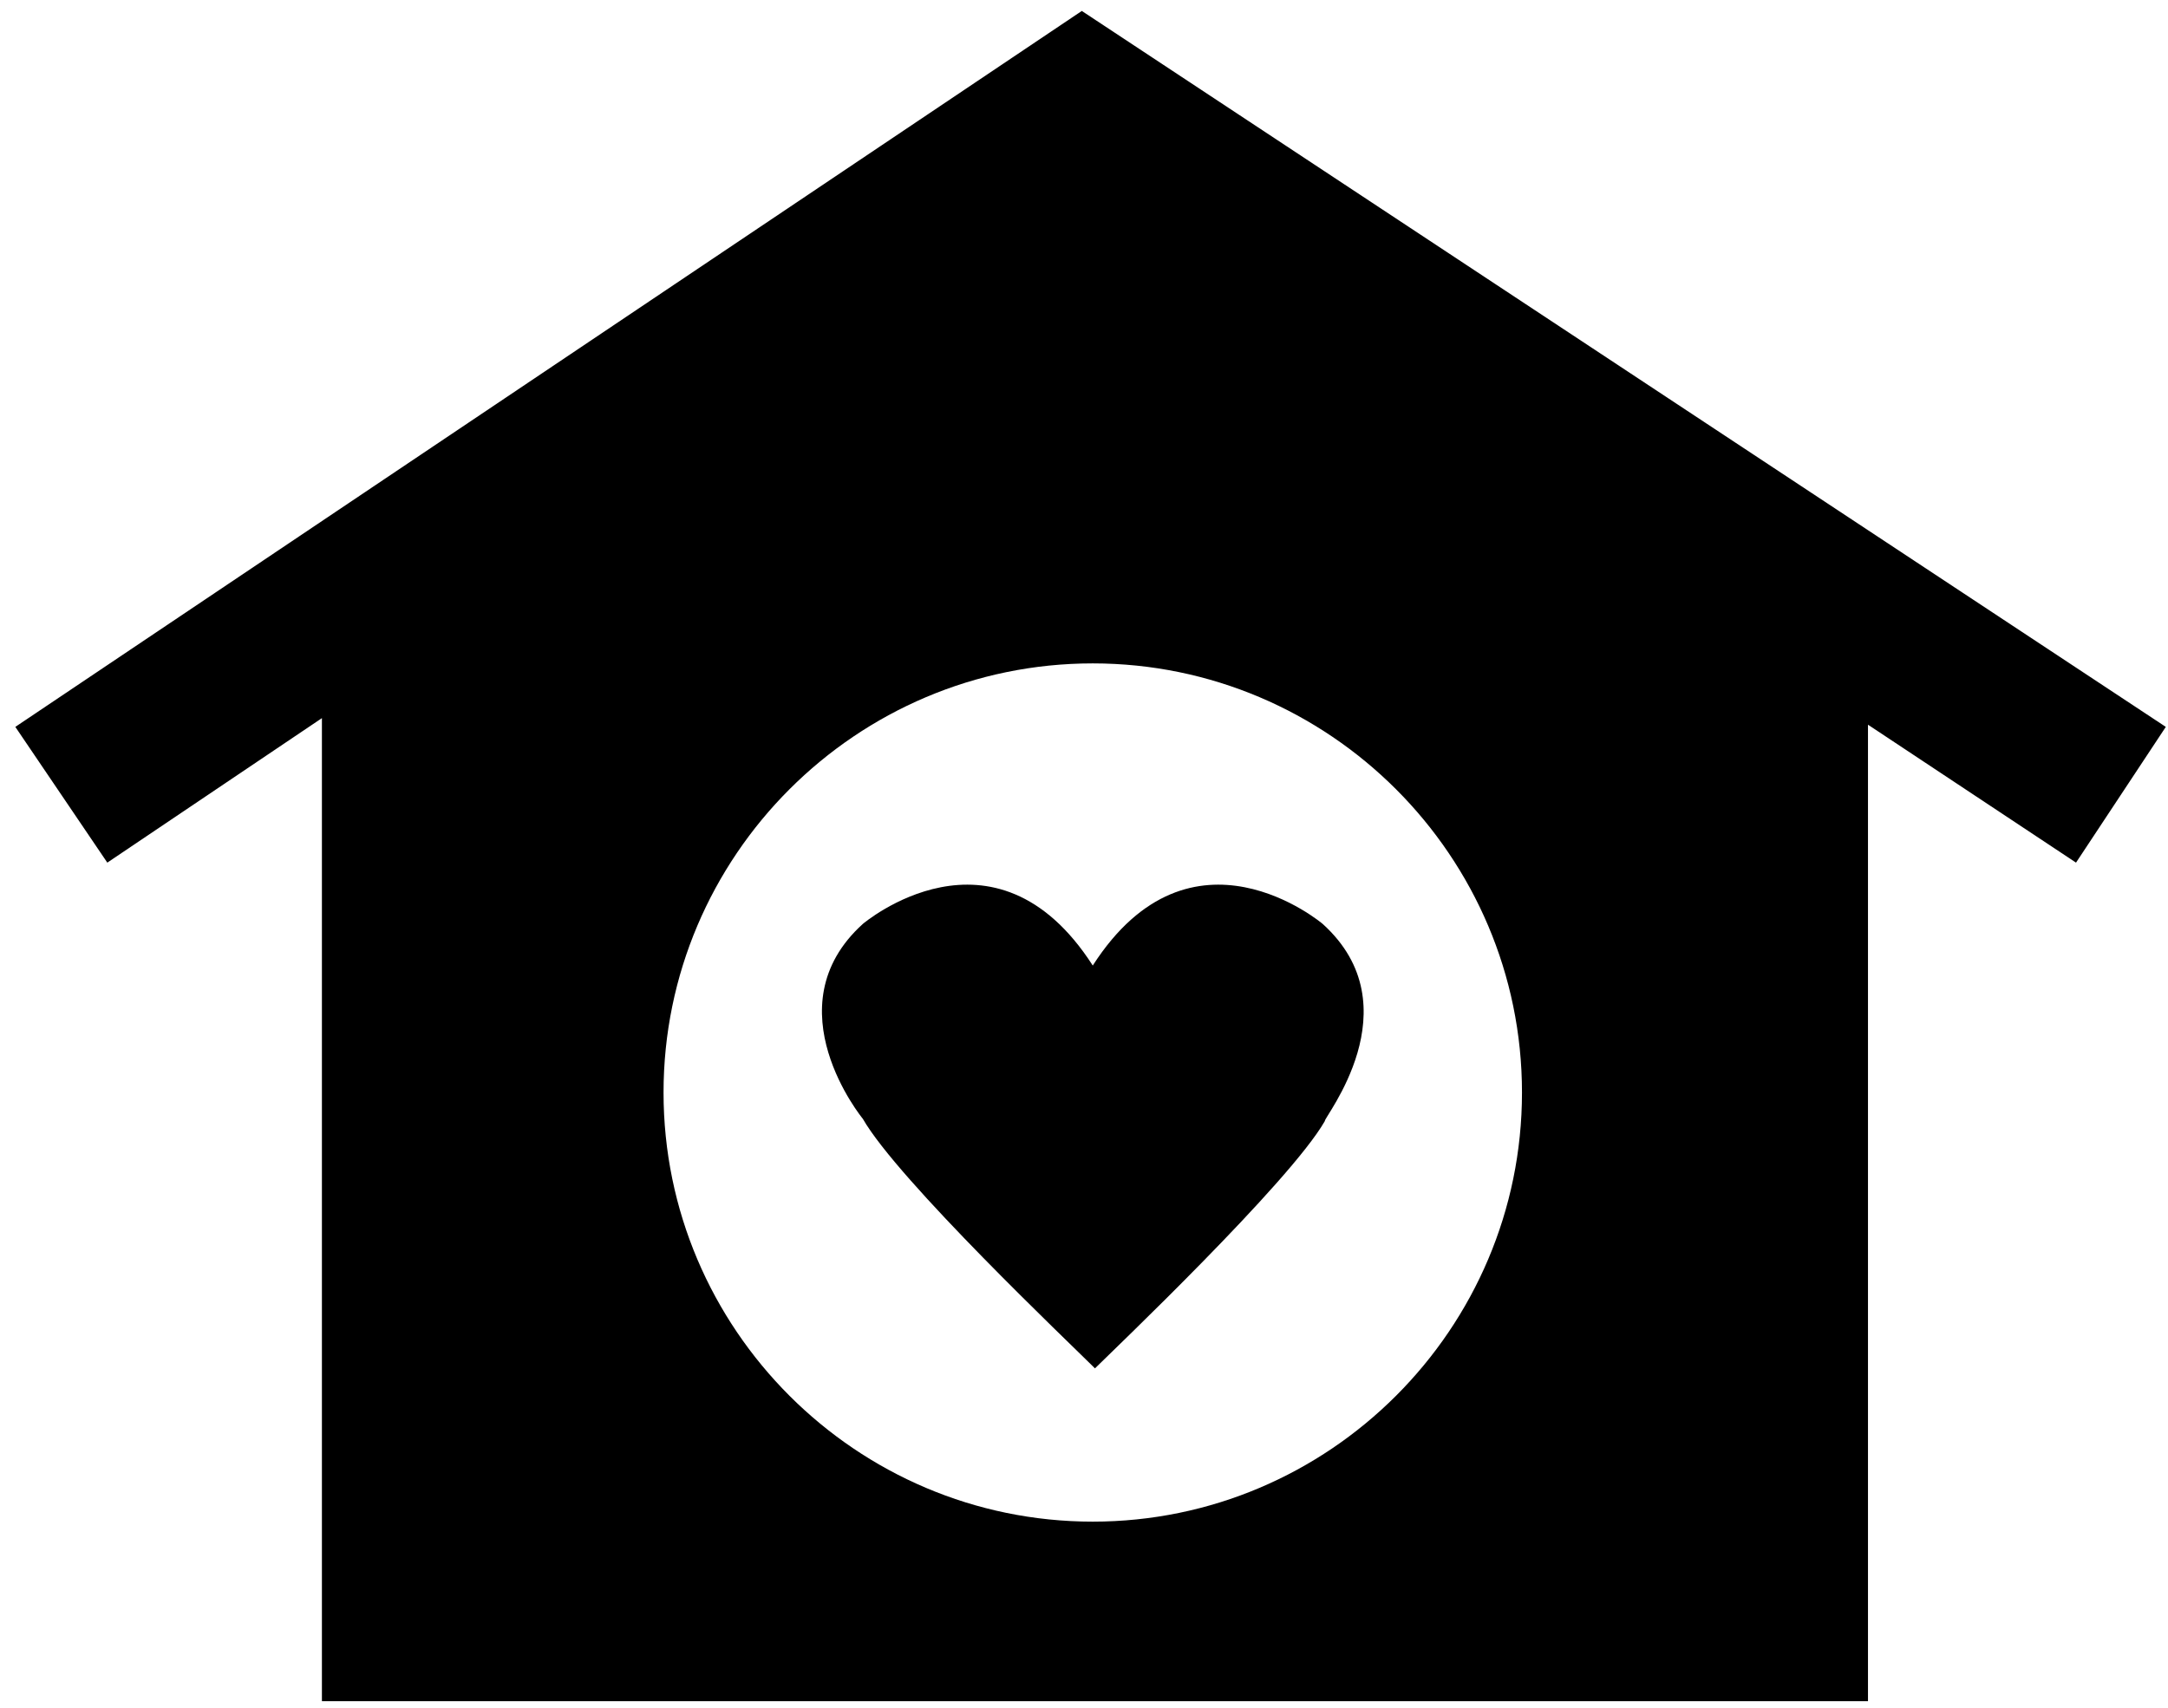 <?xml version="1.0" encoding="UTF-8" standalone="no"?>
<svg width="99px" height="78px" viewBox="0 0 99 78" version="1.1" xmlns="http://www.w3.org/2000/svg" xmlns:xlink="http://www.w3.org/1999/xlink">
    <!-- Generator: Sketch 41 (35326) - http://www.bohemiancoding.com/sketch -->
    <title>home_dark</title>
    <desc>Created with Sketch.</desc>
    <defs></defs>
    <g id="Page-1" stroke="none" stroke-width="1" fill="none" fill-rule="evenodd">
        <g id="home_dark" fill="#000000">
            <path d="M49.4,0.5 L0.7,33.2 L4.9,39.4 L14.7,32.8 L14.7,77.7 L85.3,77.7 L85.3,33.1 L94.8,39.4 L98.9,33.2 L49.4,0.5 Z M49.9,69.5 C39.1,69.5 30.3,60.7 30.3,49.9 C30.3,39.1 39.1,30.3 49.9,30.3 C60.7,30.3 69.5,39.1 69.5,49.9 C69.5,60.7 60.7,69.5 49.9,69.5 Z" id="Shape"></path>
            <path d="M60.4,42.2 C60.4,42.2 54.4,37.1 49.9,44.1 C45.4,37.1 39.4,42.2 39.4,42.2 C35.2,46 39.4,51.1 39.4,51.1 C41,53.9 48.9,61.4 49.9,62.4 L49.9,62.4 L50,62.5 C50.7,61.8 58.9,54 60.5,51.2 C60.4,51.1 64.6,46 60.4,42.2 Z" id="Shape"></path>
        </g>
    </g>
</svg>